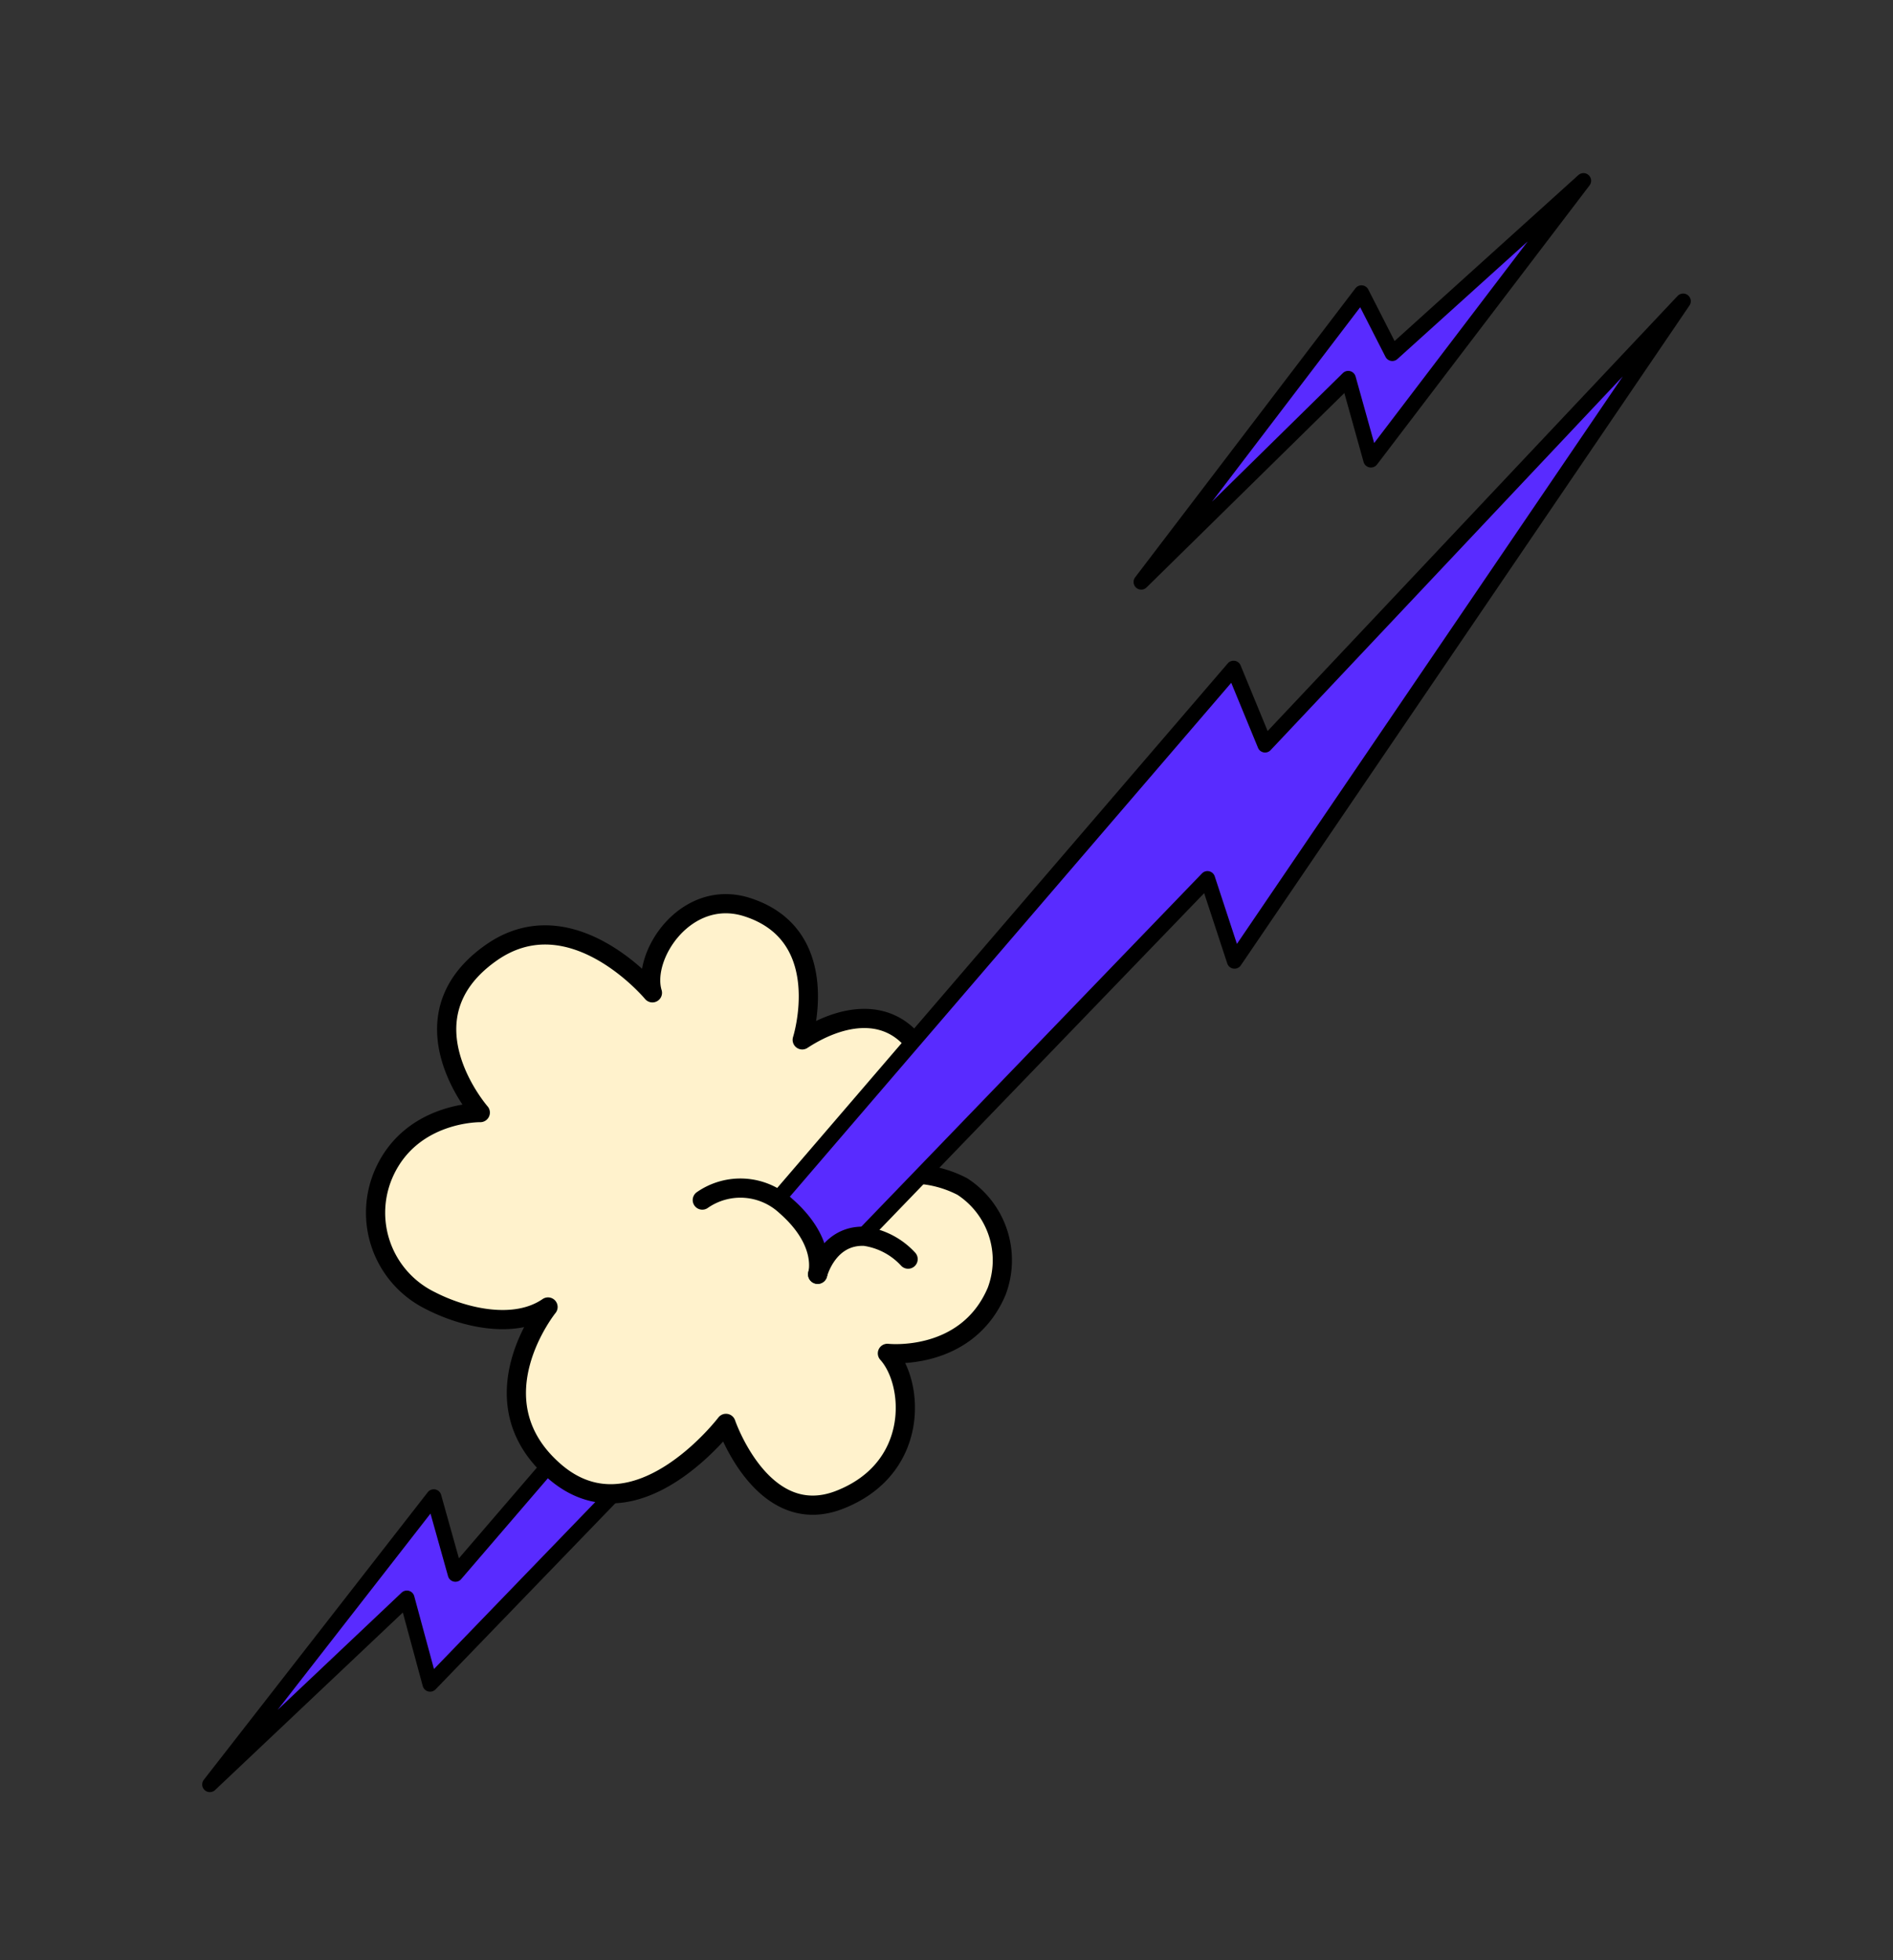 <svg id="GRAPHICS" xmlns="http://www.w3.org/2000/svg" viewBox="0 0 140 145"><rect x="0" y="0" width="140" height="145" fill="#333333" stroke="none"/><defs><style>.cls-1{fill:#592bff;stroke-width:1.13px;}.cls-1,.cls-2{stroke:#000;stroke-linecap:round;stroke-linejoin:round;}.cls-2{fill:#fff2cc;stroke-width:1.42px;}</style></defs><path class="cls-1" d="M60.47,94.26s.74-2.35-2.36-5.06c-.21-.18-.42-.33-.62-.47L33.68,116.44l-1.6-5.71L15.52,132l14.57-13.78,1.72,6.35,32-33.14A3.79,3.79,0,0,0,60.47,94.26Z"/><polygon class="cls-1" points="84.4 43.05 100.69 21.67 102.97 26.14 117.11 13.37 101.39 34.02 99.71 28 84.4 43.05"/><path class="cls-2" d="M73.71,95.52a6.5,6.5,0,0,0-2.54-7.75,8.19,8.19,0,0,0-7.17-.2s6.13-5.26,4.62-8.73c-2-4.64-6.11-4-9.29-1.92,0,0,2.46-7.73-4.08-9.82-4.49-1.43-7.84,3.57-7,6.34,0,0-6-7.22-12-2.91-6.78,4.85-.73,11.77-.73,11.77s-5-.09-7.07,4.36a7.24,7.24,0,0,0,3.4,9.56c2.43,1.25,6.21,2.16,8.68.46,0,0-5.56,6.88.46,12.14s12.7-3.53,12.7-3.53,2.69,7.89,8.41,5.65c5.92-2.32,5.53-8.62,3.53-10.83C65.62,100.11,71.48,100.77,73.71,95.52Z"/><path class="cls-1" d="M124.48,22.28,93.56,55.1l-2.33-5.66L57.49,88.73c.2.14.41.29.62.47,3.1,2.71,2.36,5.06,2.36,5.06a3.79,3.79,0,0,1,3.31-2.79L89.3,65l2,6.09Z"/><path class="cls-2" d="M60.47,94.26s.74-2.93,3.48-2.81a5.39,5.39,0,0,1,3.21,1.69"/><path class="cls-2" d="M51.94,88.77a4.93,4.93,0,0,1,6.17.43c3.1,2.71,2.36,5.06,2.36,5.06"/></svg>
